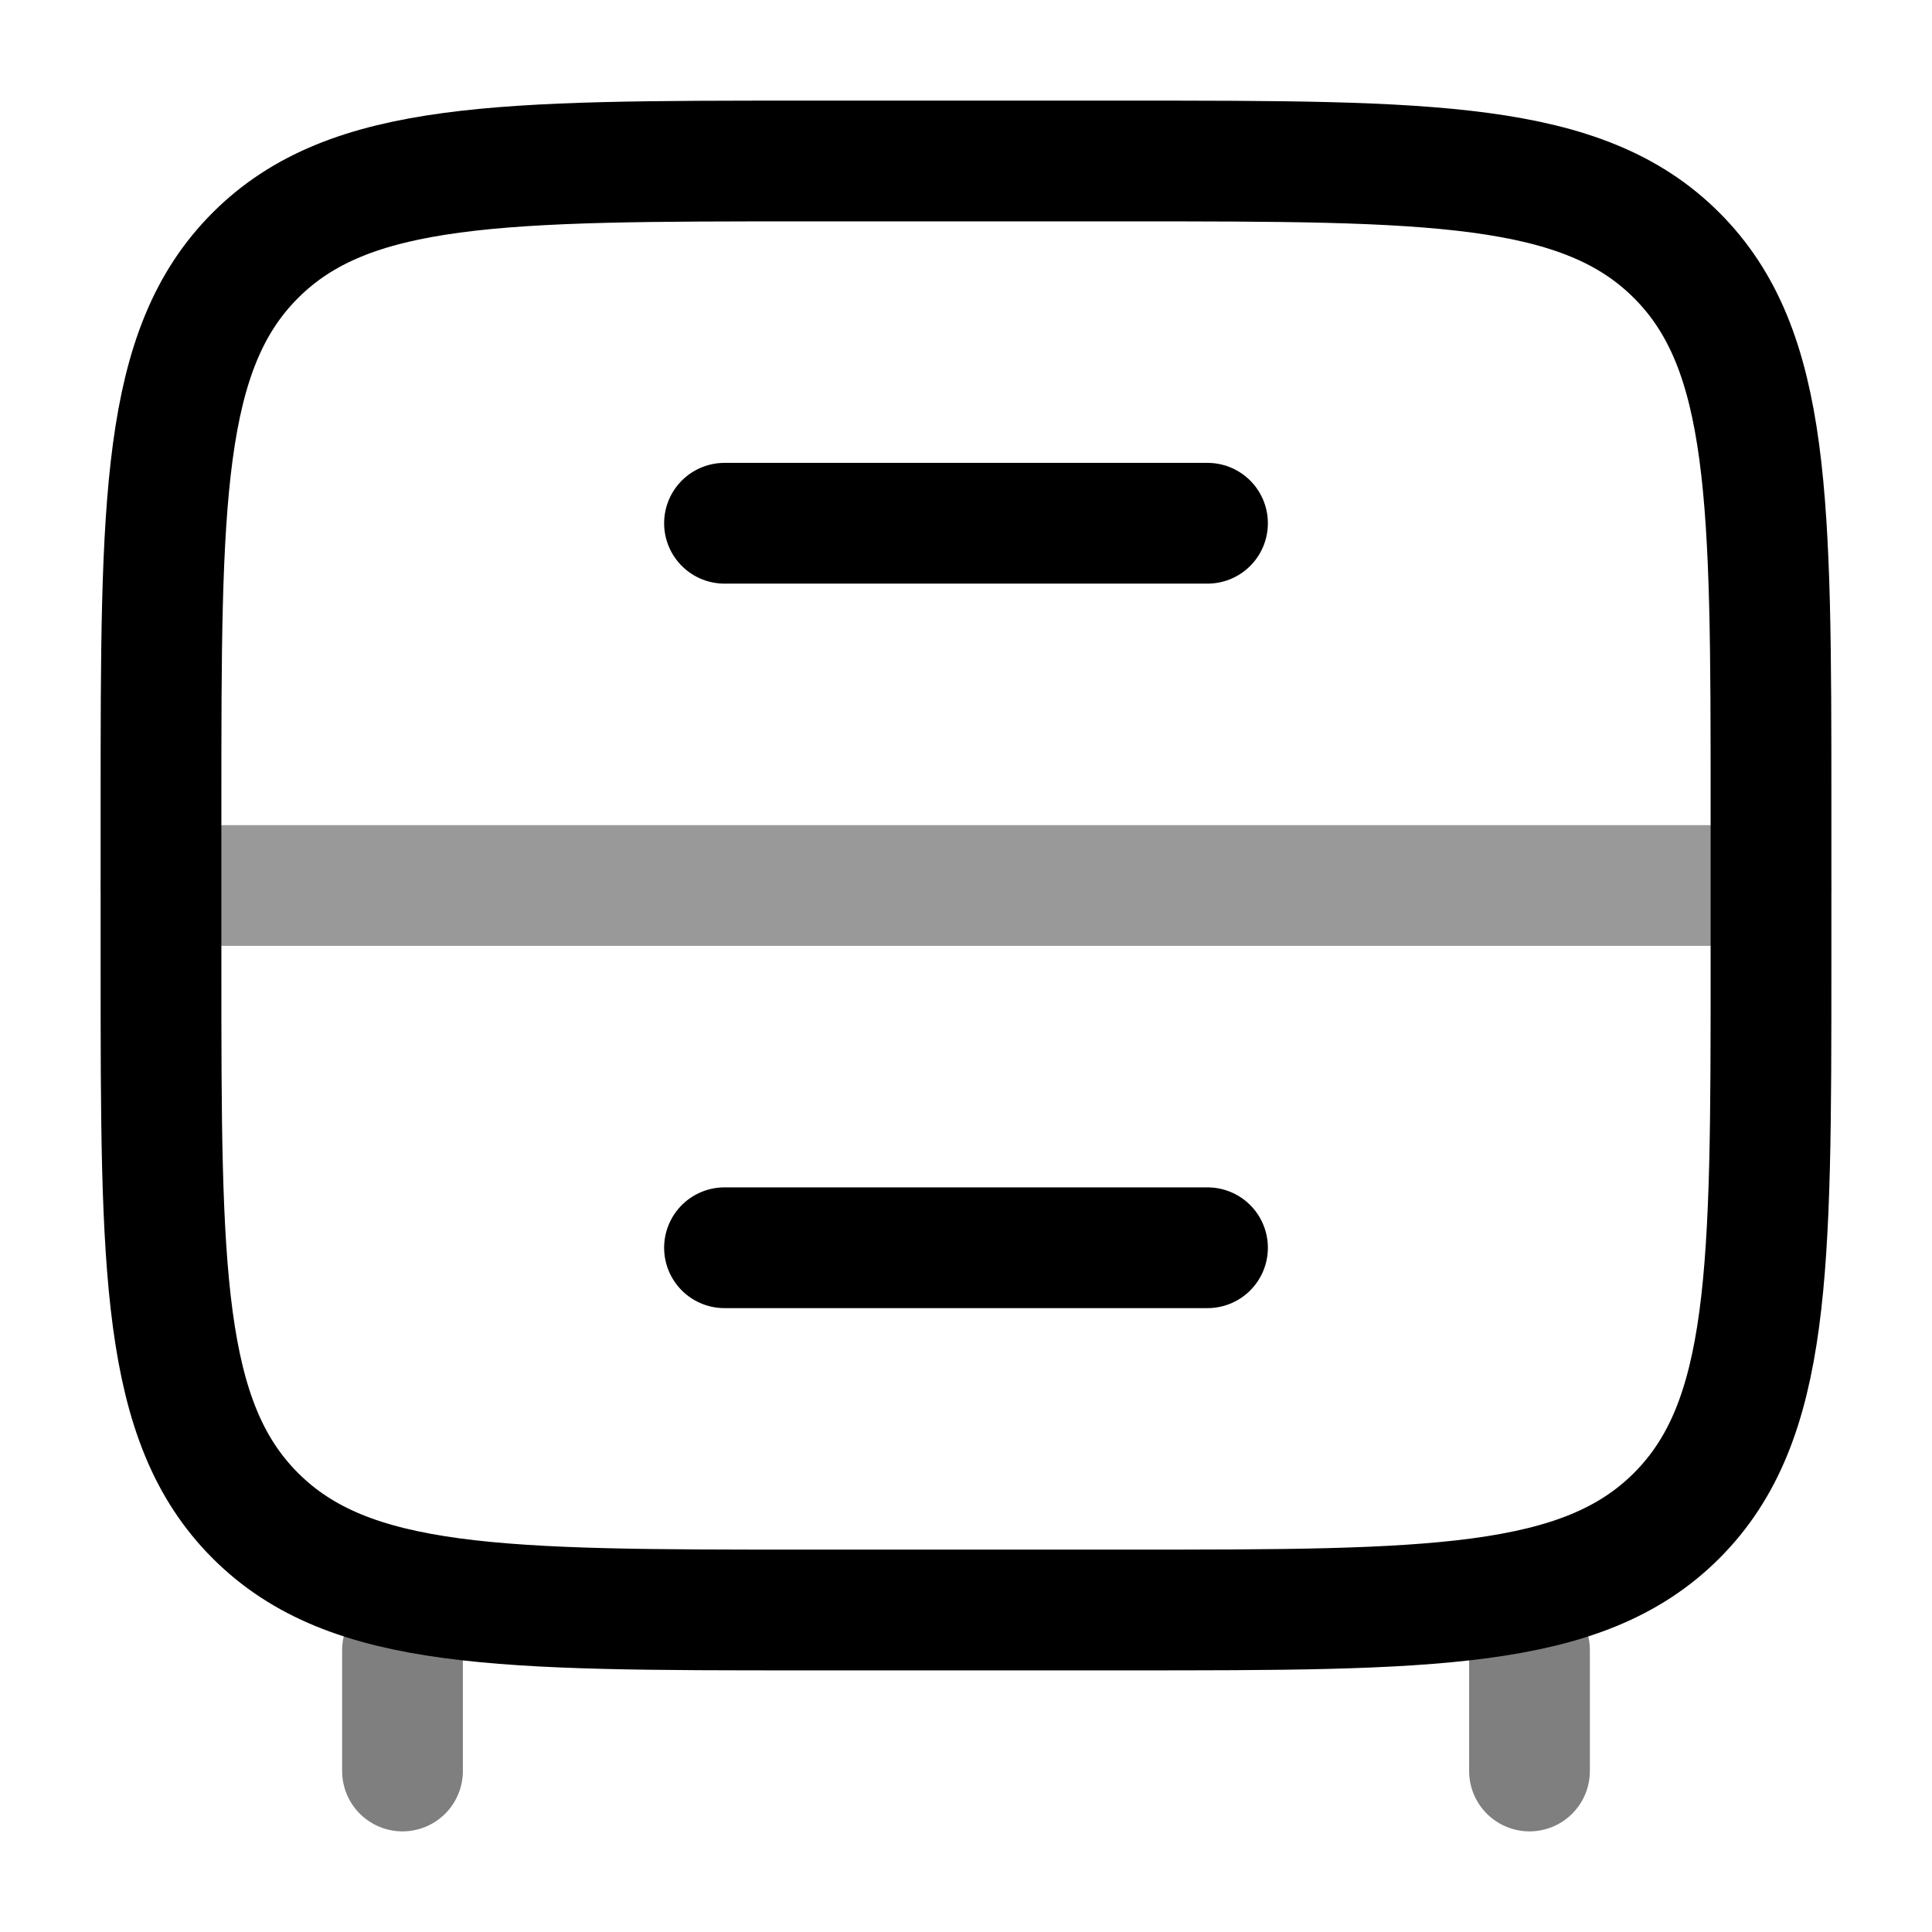 <svg xmlns="http://www.w3.org/2000/svg" width="1em" height="1em" viewBox="0 0 24 24"><g fill="none" stroke="currentColor" stroke-width="1.5"><path stroke-linecap="round" d="M19 22v-1.5M5 22v-1.5" opacity=".5"/><path d="M2 10c0-3.771 0-5.657 1.172-6.828C4.343 2 6.229 2 10 2h4c3.771 0 5.657 0 6.828 1.172C22 4.343 22 6.229 22 10v2c0 3.771 0 5.657-1.172 6.828C19.657 20 17.771 20 14 20h-4c-3.771 0-5.657 0-6.828-1.172C2 17.657 2 15.771 2 12z"/><path stroke-linecap="round" d="M9 15.5h6m-6-9h6"/><path stroke-linecap="round" d="M2 11h20" opacity=".4"/></g></svg>